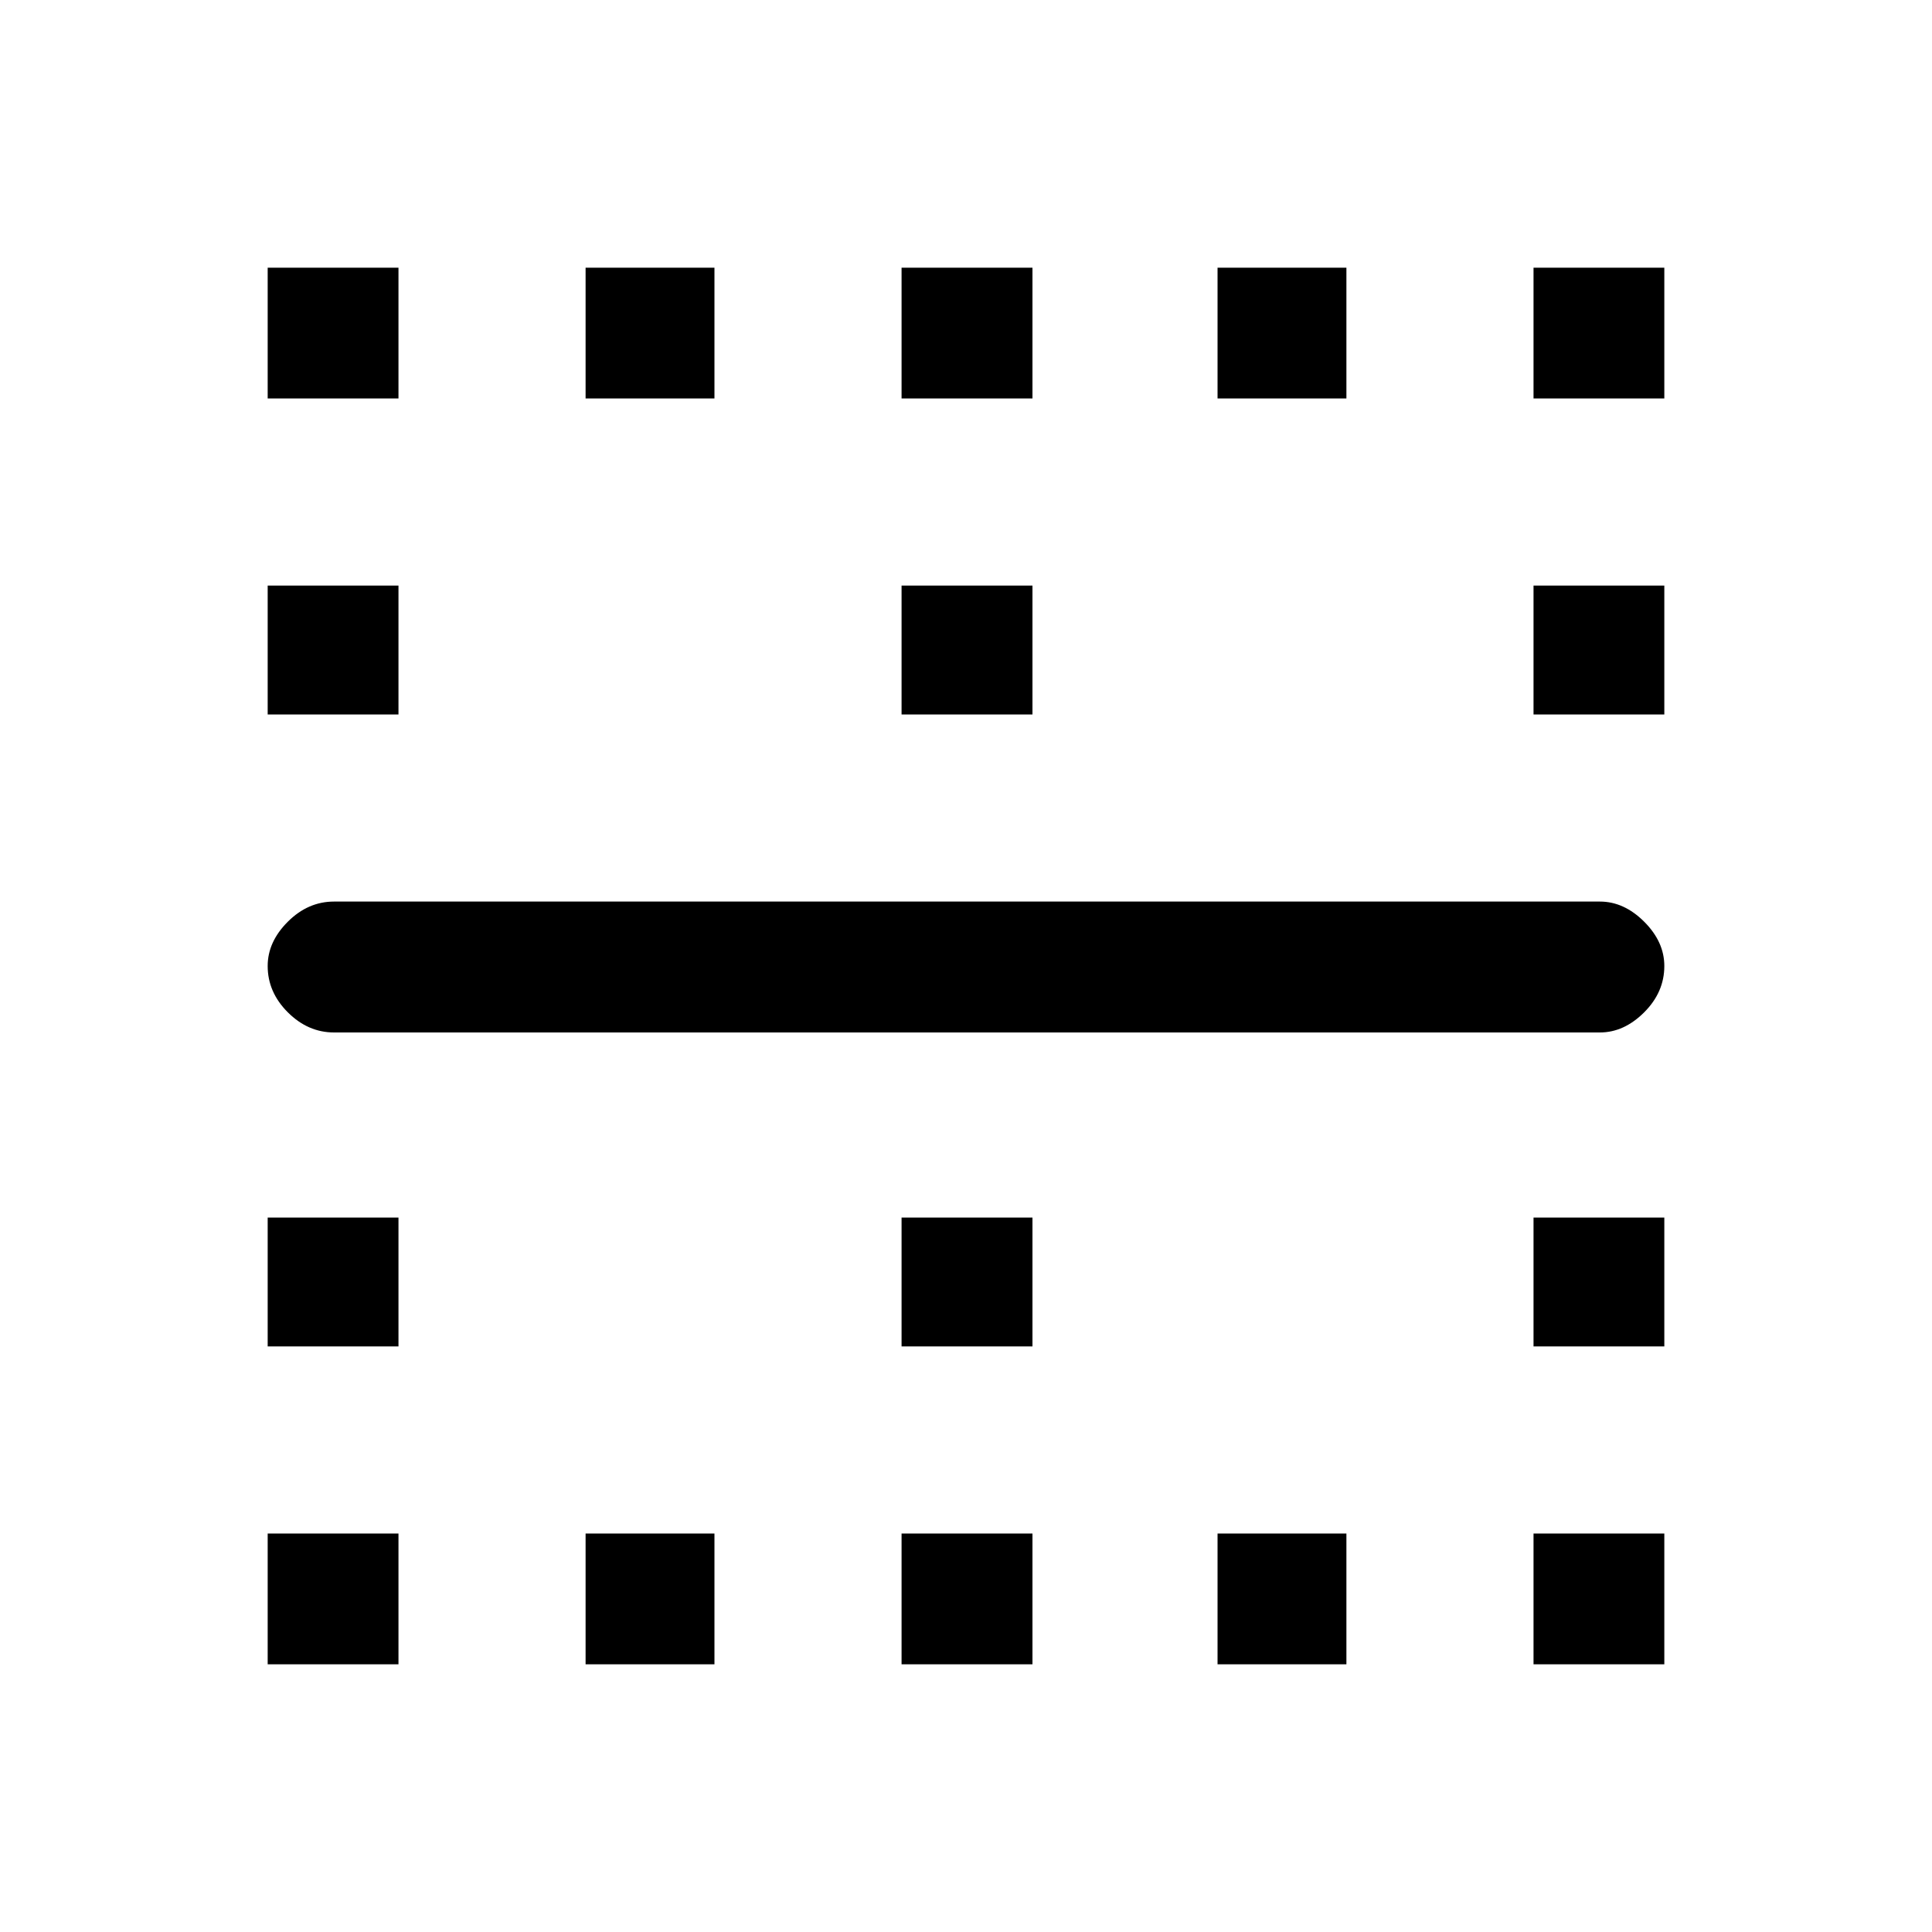 <svg xmlns="http://www.w3.org/2000/svg" height="20" width="20"><path d="M2.771 4.125V2.771H4.125V4.125ZM6.062 4.125V2.771H7.396V4.125ZM9.333 4.125V2.771H10.688V4.125ZM12.604 4.125V2.771H13.938V4.125ZM15.875 4.125V2.771H17.229V4.125ZM2.771 7.396V6.062H4.125V7.396ZM9.333 7.396V6.062H10.688V7.396ZM15.875 7.396V6.062H17.229V7.396ZM16.562 10.688H3.458Q3.188 10.688 2.979 10.479Q2.771 10.271 2.771 10Q2.771 9.75 2.979 9.542Q3.188 9.333 3.458 9.333H16.562Q16.812 9.333 17.021 9.542Q17.229 9.75 17.229 10Q17.229 10.271 17.021 10.479Q16.812 10.688 16.562 10.688ZM2.771 13.938V12.604H4.125V13.938ZM9.333 13.938V12.604H10.688V13.938ZM15.875 13.938V12.604H17.229V13.938ZM2.771 17.229V15.875H4.125V17.229ZM6.062 17.229V15.875H7.396V17.229ZM9.333 17.229V15.875H10.688V17.229ZM12.604 17.229V15.875H13.938V17.229ZM15.875 17.229V15.875H17.229V17.229Z"/></svg>